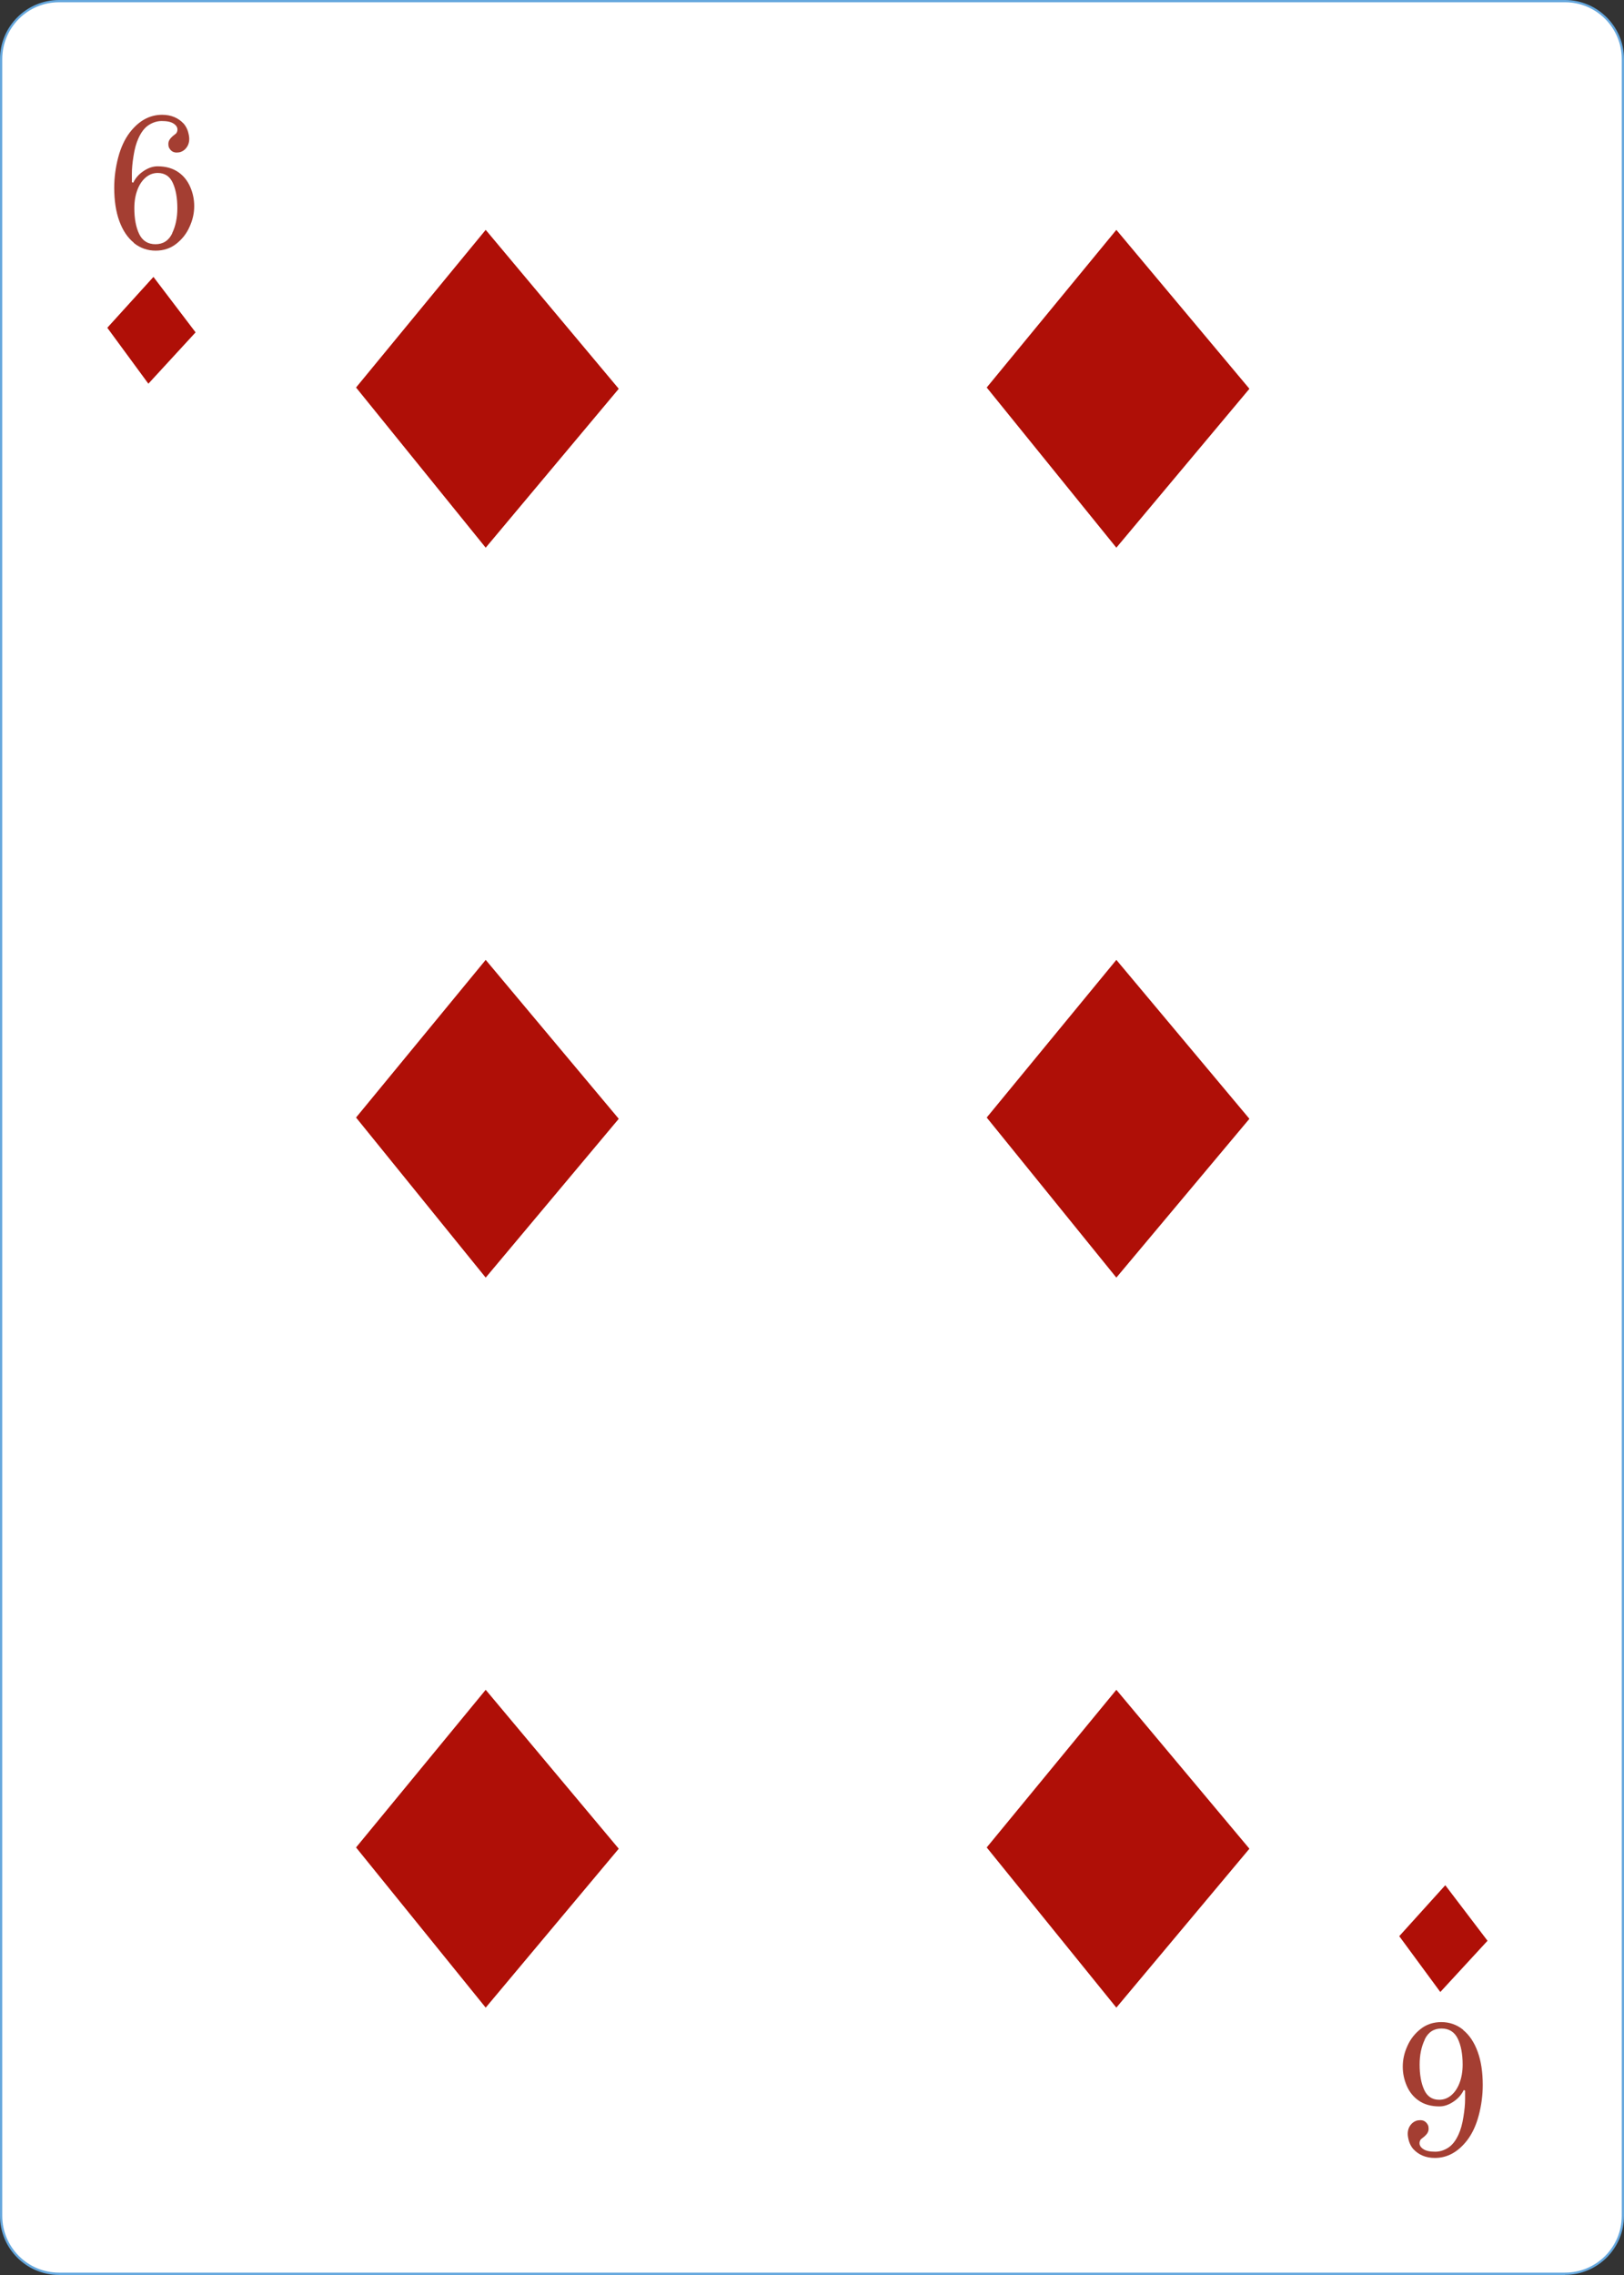 <?xml version="1.0" encoding="UTF-8"?>
<svg id="Layer_2" data-name="Layer 2" xmlns="http://www.w3.org/2000/svg" viewBox="0 0 166.48 233.07">
  <rect x="0" y="0" width="166.48" height="233.07" fill="#333333" stroke="none"/>
  <defs>
    <style>
      .cls-1 {
        fill: #a43e32;
      }

      .cls-1, .cls-2, .cls-3, .cls-4 {
        stroke-width: 0px;
      }

      .cls-2 {
        fill: #fff;
      }

      .cls-3 {
        fill: #65a7dd;
      }

      .cls-4 {
        fill: #af0f07;
      }
    </style>
  </defs>
  <g id="Objects">
    <g>
      <g>
        <path class="cls-2" d="m6.05.11h154.38c3.28,0,5.94,2.66,5.94,5.94v220.96c0,3.28-2.66,5.94-5.94,5.94H6.05c-3.28,0-5.94-2.66-5.94-5.94V6.05C.12,2.77,2.78.11,6.05.11Z"/>
        <path class="cls-3" d="m160.43,233.07H6.05c-3.34,0-6.05-2.71-6.05-6.05V6.05C0,2.72,2.71,0,6.05,0h154.38c3.34,0,6.05,2.72,6.05,6.05v220.96c0,3.34-2.71,6.05-6.05,6.05ZM6.05.23C2.84.23.23,2.84.23,6.05v220.96c0,3.21,2.61,5.82,5.82,5.82h154.38c3.21,0,5.82-2.61,5.82-5.82V6.05c0-3.21-2.61-5.82-5.82-5.82H6.05Z"/>
      </g>
      <circle class="cls-2" cx="148.53" cy="18.48" r=".57"/>
      <path class="cls-2" d="m121.99,18.48c0,.31-.25.57-.57.57s-.57-.25-.57-.57.25-.57.57-.57.57.25.57.57Z"/>
      <circle class="cls-2" cx="96.48" cy="18.48" r=".57"/>
      <path class="cls-2" d="m72.02,18.66c0,.31-.25.57-.57.57s-.57-.25-.57-.57.25-.57.57-.57.57.25.57.57Z"/>
      <circle class="cls-2" cx="148.53" cy="39.61" r=".57"/>
      <circle class="cls-2" cx="148.53" cy="58.9" r=".57"/>
      <circle class="cls-2" cx="148.53" cy="79.11" r=".57"/>
      <circle class="cls-2" cx="148.53" cy="91.89" r=".57"/>
      <circle class="cls-2" cx="148.53" cy="104.72" r=".57"/>
      <path class="cls-2" d="m18.89,19.04c0,.31-.25.57-.57.57s-.57-.25-.57-.57.25-.57.57-.57.57.25.57.57Z"/>
      <circle class="cls-2" cx="45.74" cy="18.66" r=".57"/>
      <path class="cls-2" d="m18.89,39.16c0,.31-.25.57-.57.57s-.57-.25-.57-.57.25-.57.57-.57.57.25.57.57Z"/>
      <path class="cls-2" d="m18.89,59.03c0,.31-.25.57-.57.57s-.57-.25-.57-.57.25-.57.57-.57.57.25.57.57Z"/>
      <path class="cls-2" d="m18.89,78.97c0,.31-.25.57-.57.57s-.57-.25-.57-.57.25-.57.57-.57.57.25.57.57Z"/>
      <path class="cls-2" d="m18.89,91.89c0,.31-.25.57-.57.57s-.57-.25-.57-.57.25-.57.57-.57.57.25.57.57Z"/>
      <path class="cls-2" d="m18.89,105.28c0,.31-.25.57-.57.57s-.57-.25-.57-.57.25-.57.57-.57.57.25.57.57Z"/>
      <path class="cls-2" d="m18.89,118.21c0,.31-.25.57-.57.57s-.57-.25-.57-.57.25-.57.57-.57.57.25.57.57Z"/>
      <path class="cls-2" d="m18.89,131.13c0,.31-.25.57-.57.57s-.57-.25-.57-.57.25-.57.57-.57.57.25.57.57Z"/>
      <path class="cls-2" d="m18.89,144.53c0,.31-.25.57-.57.57s-.57-.25-.57-.57.25-.57.57-.57.57.25.57.57Z"/>
      <path class="cls-2" d="m18.89,157.95c0,.31-.25.57-.57.57s-.57-.25-.57-.57.25-.57.57-.57.57.25.57.57Z"/>
      <path class="cls-2" d="m18.89,169.95c0,.31-.25.57-.57.57s-.57-.25-.57-.57.25-.57.57-.57.57.25.57.57Z"/>
      <path class="cls-2" d="m18.89,183.35c0,.31-.25.57-.57.57s-.57-.25-.57-.57.25-.57.57-.57.57.25.57.57Z"/>
      <path class="cls-2" d="m18.89,196.39c0,.31-.25.57-.57.57s-.57-.25-.57-.57.25-.57.57-.57.57.25.57.57Z"/>
      <path class="cls-2" d="m19.12,215.57c0,.31-.25.57-.57.57s-.57-.25-.57-.57.25-.57.57-.57.57.25.57.57Z"/>
      <path class="cls-2" d="m39.63,216.14c0,.31-.25.57-.57.57s-.57-.25-.57-.57.25-.57.57-.57.57.25.57.57Z"/>
      <circle class="cls-2" cx="65.5" cy="216.14" r=".57"/>
      <path class="cls-2" d="m92.46,216.14c0,.31-.25.57-.57.57s-.57-.25-.57-.57.25-.57.57-.57.57.25.57.57Z"/>
      <path class="cls-2" d="m118.16,216.14c0,.31-.25.57-.57.57s-.57-.25-.57-.57.25-.57.57-.57.57.25.57.57Z"/>
      <circle class="cls-2" cx="148.53" cy="117.9" r=".57"/>
      <circle class="cls-2" cx="148.53" cy="130.22" r=".57"/>
      <circle class="cls-2" cx="148.53" cy="143.51" r=".57"/>
      <circle class="cls-2" cx="148.53" cy="156.61" r=".57"/>
      <circle class="cls-2" cx="148.53" cy="169.36" r=".57"/>
      <circle class="cls-2" cx="148.53" cy="181.94" r=".57"/>
      <circle class="cls-2" cx="148.53" cy="194.77" r=".57"/>
      <circle class="cls-2" cx="148.53" cy="214.34" r=".57"/>
      <g>
        <polygon class="cls-4" points="15.73 28.37 11 33.58 15.21 39.31 20.05 34.05 15.73 28.37"/>
        <polygon class="cls-4" points="148.16 193.14 143.44 198.36 147.65 204.08 152.49 198.83 148.16 193.14"/>
        <path class="cls-1" d="m13.71,24.86c-.64-.52-1.13-1.26-1.48-2.22-.35-.96-.52-2.1-.52-3.4,0-1.06.14-2.1.41-3.12.27-1.02.67-1.87,1.18-2.54.94-1.22,2.05-1.82,3.32-1.82.92,0,1.66.31,2.23.93.19.23.33.49.42.78.08.28.13.54.13.76,0,.45-.16.82-.48,1.11-.22.19-.48.29-.8.29s-.53-.12-.7-.35c-.06-.09-.11-.17-.13-.25-.02-.08-.03-.18-.03-.31,0-.19.08-.39.25-.58.12-.13.24-.24.37-.33.12-.08.2-.16.24-.24.04-.08.07-.18.07-.3,0-.23-.13-.44-.4-.61-.27-.18-.67-.26-1.21-.26-.47,0-.91.14-1.33.41-.42.27-.77.72-1.06,1.36-.22.48-.39,1.08-.5,1.8-.12.73-.17,1.33-.17,1.82v.87l.14.06c.23-.49.59-.89,1.08-1.21.48-.32.95-.47,1.41-.47.87,0,1.6.21,2.19.64.5.36.89.85,1.16,1.47s.41,1.27.41,1.97-.15,1.4-.47,2.1c-.31.71-.77,1.29-1.37,1.76-.6.47-1.31.7-2.12.7s-1.58-.26-2.22-.78Zm3.94-.97c.36-.75.53-1.6.53-2.56,0-1.03-.15-1.9-.46-2.58-.31-.69-.83-1.03-1.55-1.03-.45,0-.86.15-1.22.45-.36.3-.65.72-.86,1.27-.21.55-.32,1.18-.32,1.89,0,1.07.17,1.96.5,2.65.34.69.89,1.04,1.67,1.04s1.36-.37,1.72-1.12Z"/>
        <path class="cls-1" d="m150,207.98c.64.52,1.13,1.26,1.48,2.22.35.96.52,2.1.52,3.4,0,1.06-.14,2.1-.41,3.12-.27,1.02-.67,1.87-1.18,2.54-.94,1.22-2.05,1.82-3.32,1.82-.92,0-1.66-.31-2.23-.93-.19-.23-.33-.49-.42-.78-.08-.28-.13-.54-.13-.76,0-.45.16-.82.48-1.11.22-.19.48-.29.8-.29s.53.12.7.35c.06.09.11.17.13.25.02.08.03.18.03.31,0,.19-.08.39-.25.58-.12.13-.24.24-.37.33-.12.08-.2.16-.24.24-.04.08-.07.18-.07.3,0,.23.13.44.4.61.27.18.67.26,1.21.26.47,0,.91-.14,1.33-.41.42-.27.77-.72,1.06-1.36.22-.48.39-1.08.5-1.8.12-.73.17-1.33.17-1.82v-.87l-.14-.06c-.23.49-.59.89-1.08,1.21-.48.32-.95.47-1.41.47-.87,0-1.6-.21-2.19-.64-.5-.36-.89-.85-1.16-1.47s-.41-1.27-.41-1.97.15-1.4.47-2.1c.31-.71.77-1.29,1.37-1.76.6-.47,1.31-.7,2.12-.7s1.58.26,2.22.78Zm-3.94.97c-.36.75-.53,1.6-.53,2.56,0,1.03.15,1.9.46,2.58.31.69.83,1.03,1.55,1.03.45,0,.86-.15,1.22-.45.36-.3.65-.72.86-1.27.21-.55.32-1.18.32-1.89,0-1.07-.17-1.96-.5-2.65-.34-.69-.89-1.04-1.67-1.04s-1.36.37-1.72,1.12Z"/>
        <polygon class="cls-4" points="49.79 23.55 36.5 39.7 49.79 56.11 63.43 39.83 49.79 23.55"/>
        <polygon class="cls-4" points="49.79 173.12 36.5 189.27 49.79 205.68 63.43 189.4 49.79 173.12"/>
        <polygon class="cls-4" points="49.79 98.34 36.5 114.49 49.79 130.89 63.43 114.62 49.79 98.34"/>
        <polygon class="cls-4" points="114.44 23.55 101.15 39.7 114.44 56.11 128.08 39.83 114.44 23.55"/>
        <polygon class="cls-4" points="114.44 173.12 101.15 189.27 114.44 205.68 128.08 189.4 114.44 173.12"/>
        <polygon class="cls-4" points="114.44 98.34 101.15 114.49 114.44 130.89 128.08 114.62 114.44 98.34"/>
      </g>
    </g>
  </g>
</svg>